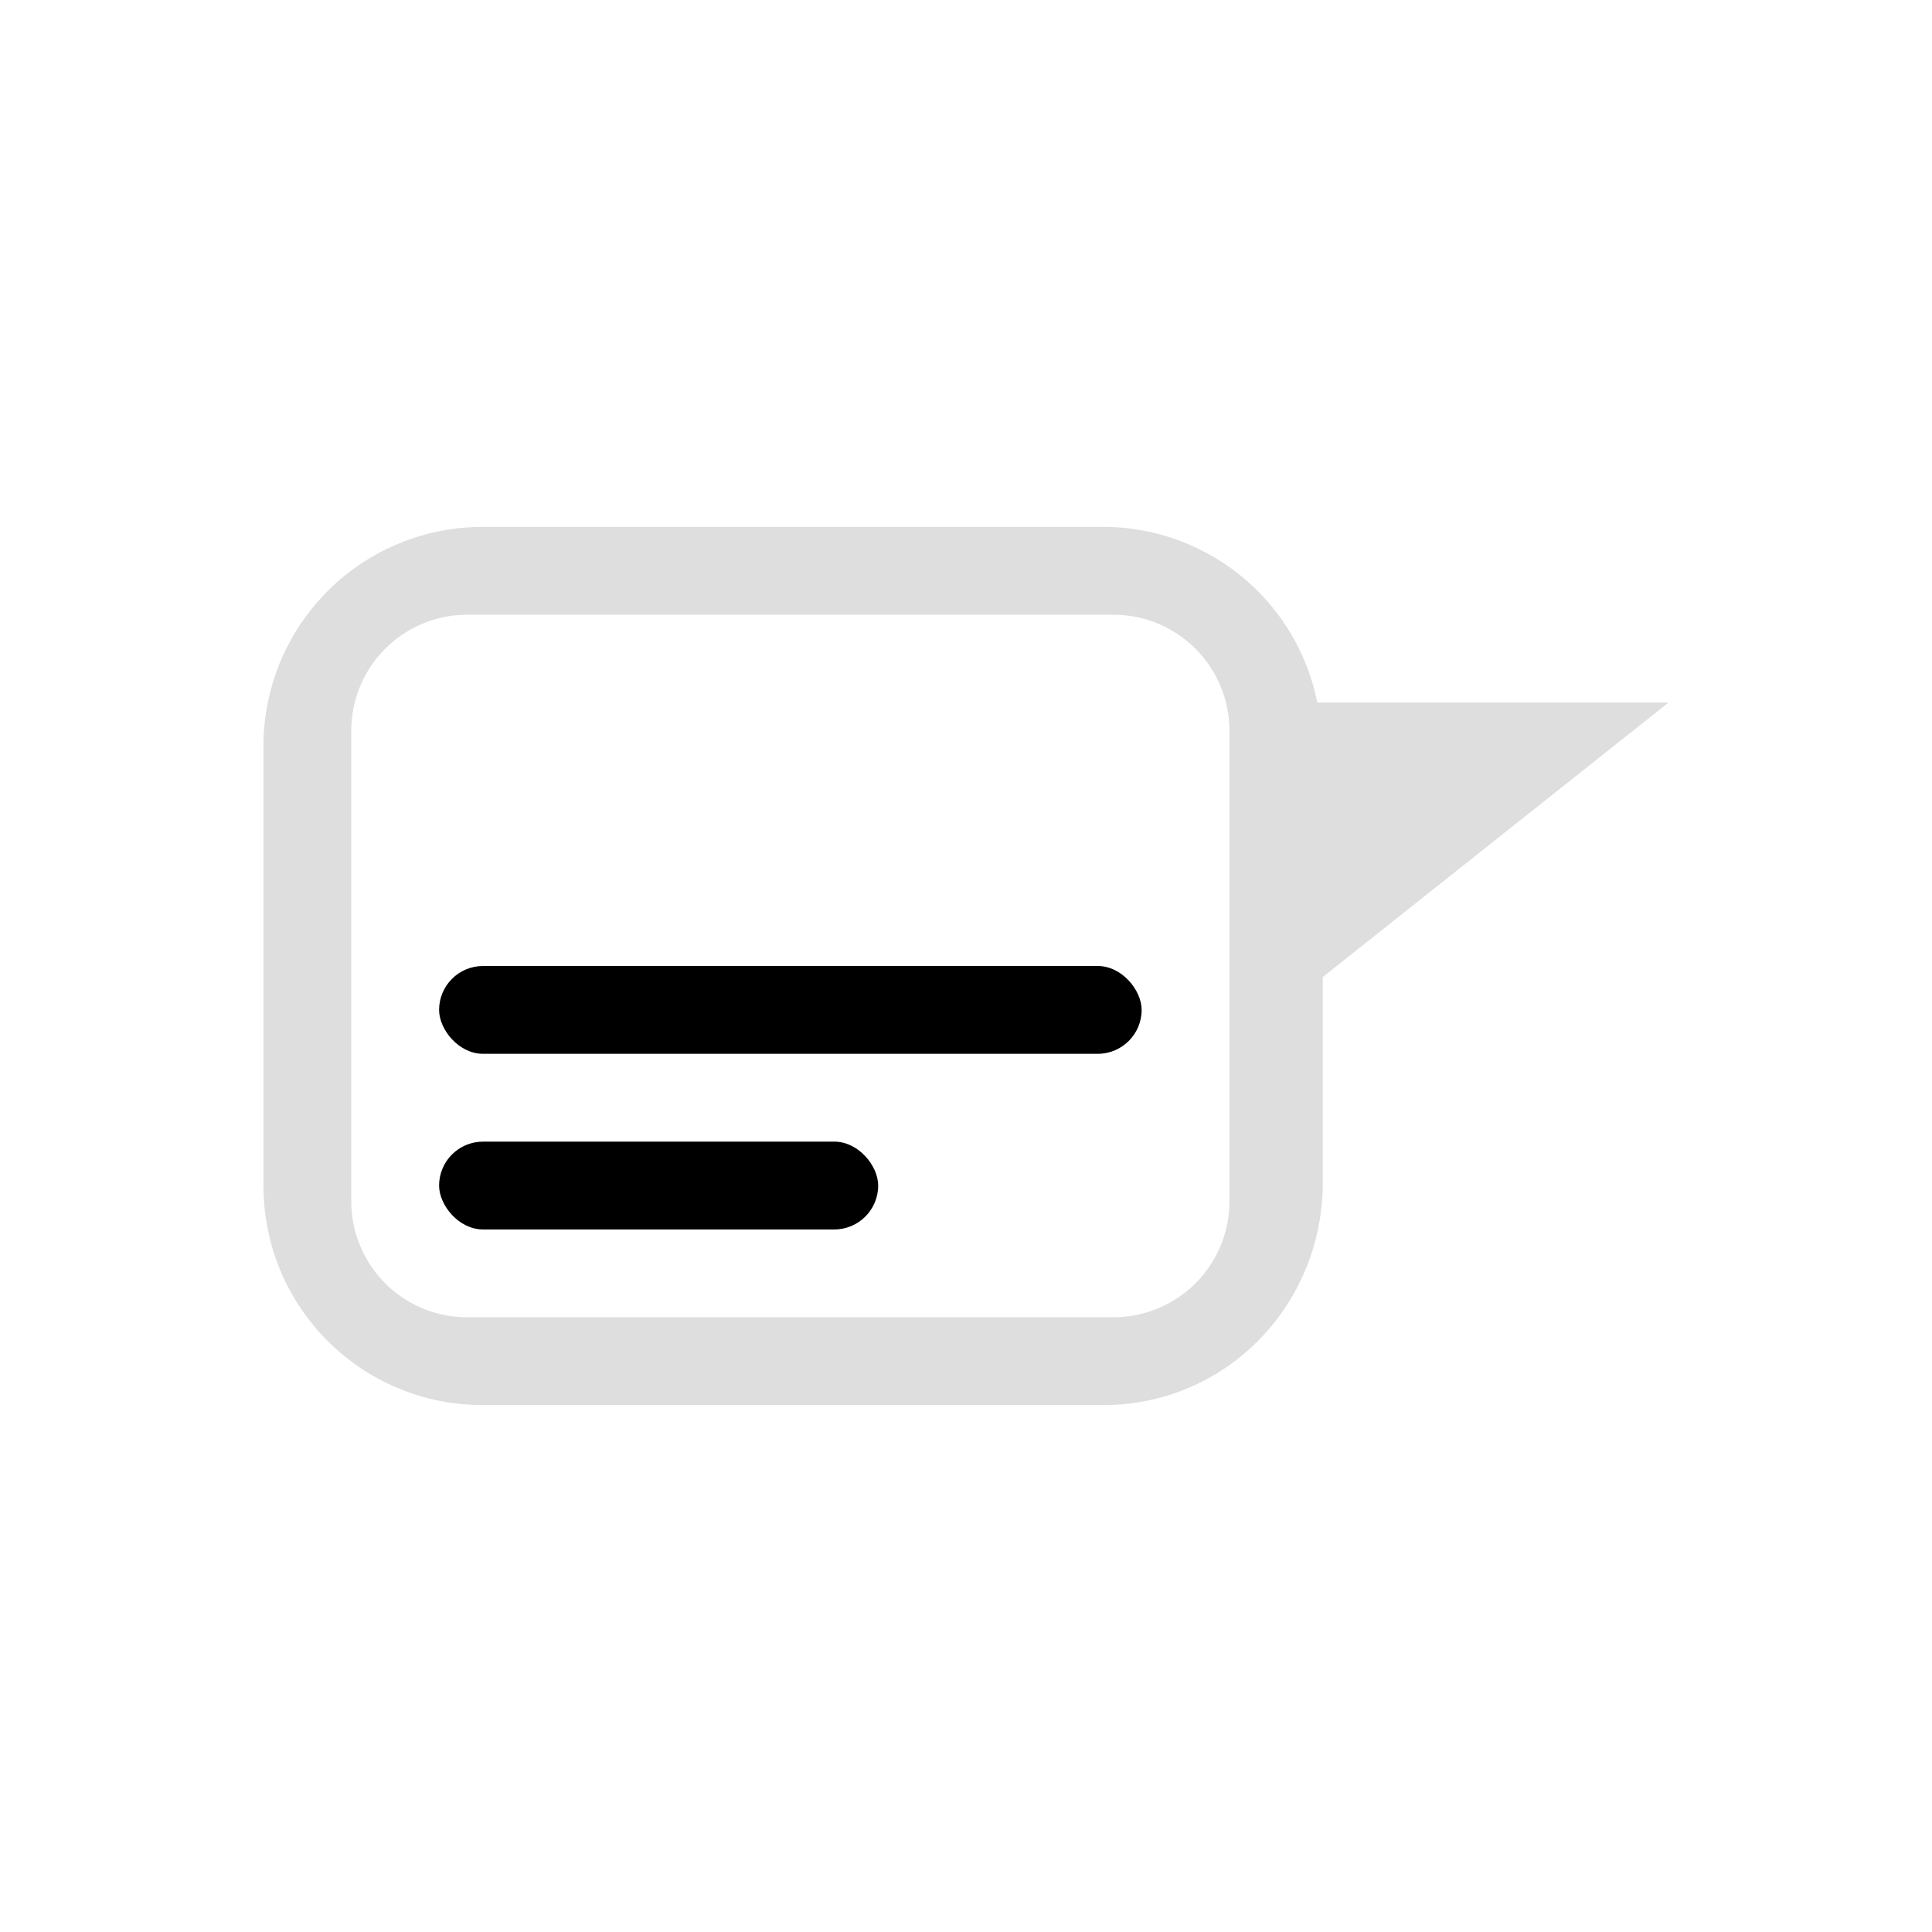 <svg xmlns="http://www.w3.org/2000/svg" width="16" height="16" viewBox="-3 -3 22 22">
<style id="current-color-scheme" type="text/css">
.ColorScheme-Contrast{color:#dedede}
</style>
<path d="M2.5 3A2.495 2.495 0 0 0 0 5.5v5C0 11.885 1.115 13 2.5 13h7.063c1.384 0 2.48-1.115 2.5-2.5V8.125L16 5h-4a2.486 2.486 0 0 0-2.437-2zm-.176 1h7.352C10.409 4 11 4.591 11 5.324v5.352C11 11.409 10.41 12 9.676 12H2.324A1.32 1.32 0 0 1 1 10.676V5.324C1 4.591 1.591 4 2.324 4" class="ColorScheme-Contrast" style="fill:currentColor"/>
<rect width="8" height="1" x="2" y="8" fill="currentColor" ry=".5"/>
<rect width="5" height="1" x="2" y="10" fill="currentColor" ry=".5"/>
</svg>
